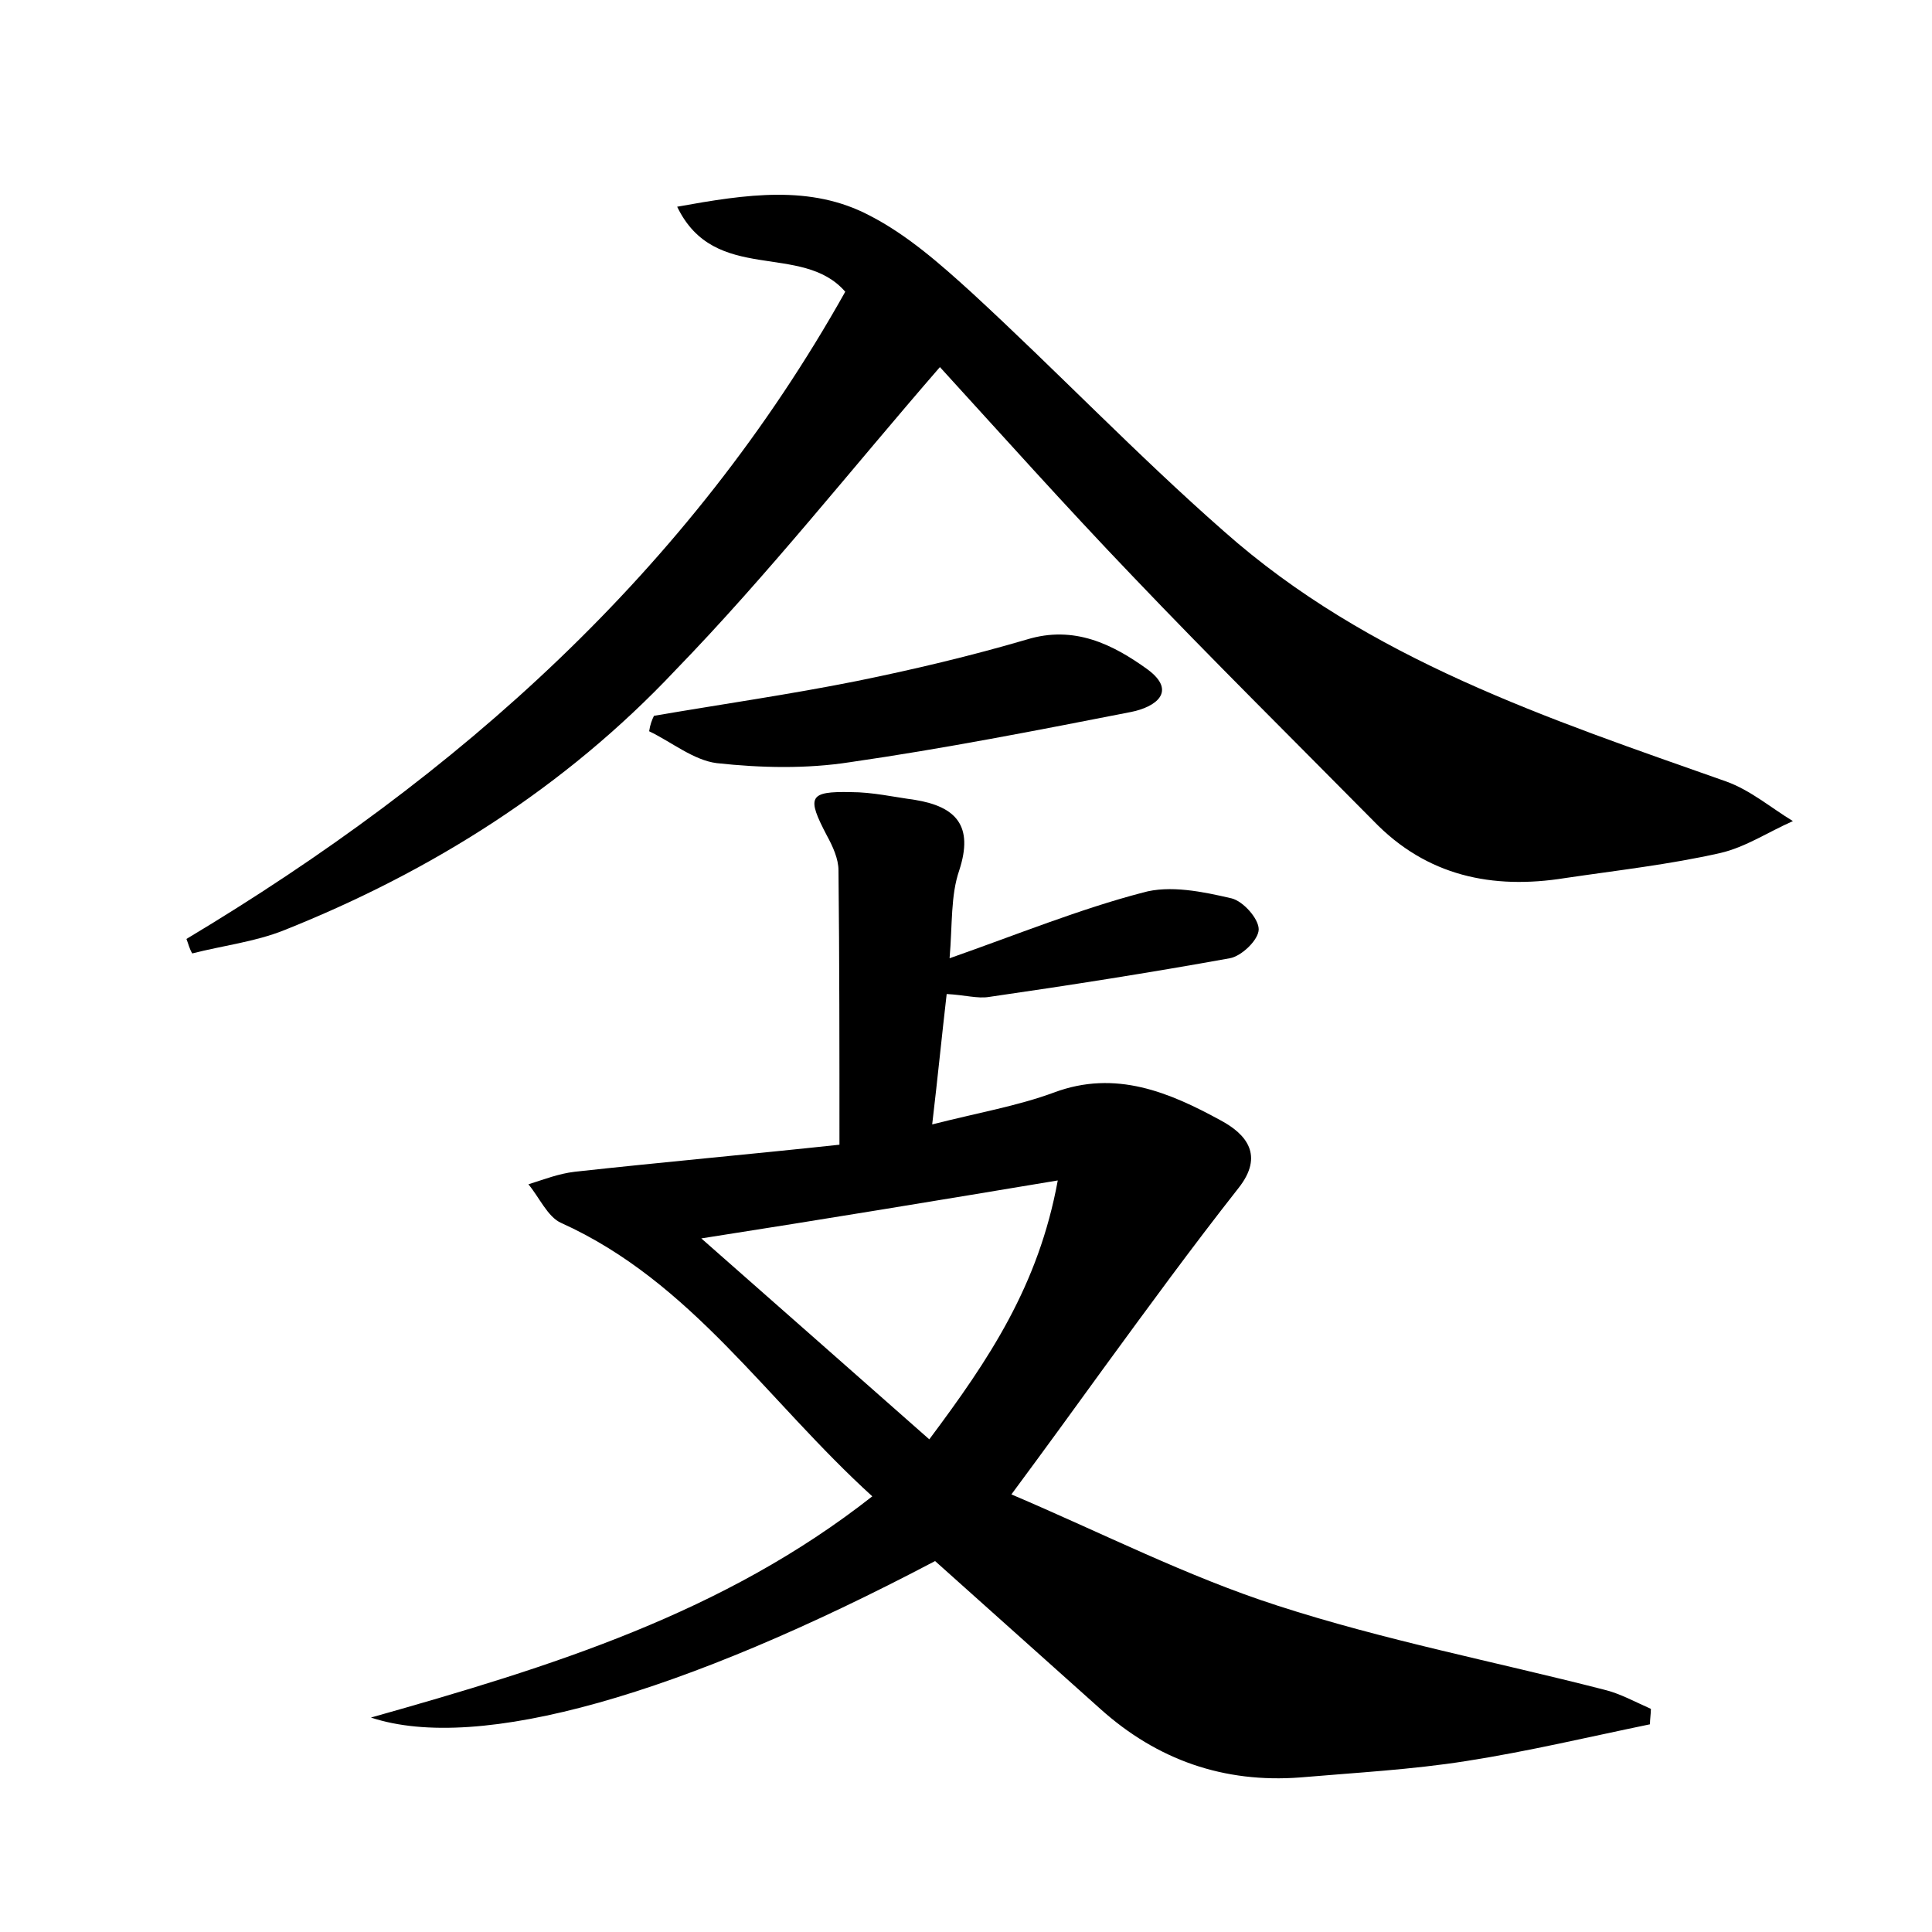 <?xml version="1.0" encoding="utf-8"?>
<!-- Generator: Adobe Illustrator 22.0.0, SVG Export Plug-In . SVG Version: 6.00 Build 0)  -->
<svg version="1.1" id="图层_1" xmlns="http://www.w3.org/2000/svg" xmlns:xlink="http://www.w3.org/1999/xlink" x="0px" y="0px"
	 viewBox="0 0 200 200" style="enable-background:new 0 0 200 200;" xml:space="preserve">
<style type="text/css">
	.st0{fill:#FFFFFF;}
</style>
<g>
	
	<path d="M86.9,118.5c0-9.9,0-19.2-0.1-28.4c0-1.2-0.6-2.5-1.2-3.6c-2.1-4-1.9-4.6,2.5-4.5c2.2,0,4.4,0.5,6.6,0.8
		c4.3,0.7,6.1,2.7,4.6,7.3c-0.9,2.6-0.7,5.6-1,9.1c7.1-2.5,13.5-5.1,20-6.8c2.8-0.8,6.2-0.1,9.2,0.6c1.2,0.3,2.8,2.1,2.8,3.2
		c0,1.1-1.8,2.8-3,3c-8.3,1.5-16.6,2.8-24.9,4c-1.2,0.2-2.5-0.2-4.4-0.3c-0.5,4.3-0.9,8.4-1.5,13.5c4.7-1.2,8.8-1.9,12.6-3.3
		c6.4-2.4,12,0,17.3,2.9c2.6,1.4,4.5,3.6,1.8,7c-4.8,6.1-9.4,12.4-14,18.7c-2.9,4-5.8,8-9.5,13c9.4,4,18.2,8.5,27.5,11.5
		c11.1,3.6,22.5,5.8,33.8,8.7c1.7,0.4,3.3,1.3,4.9,2c0,0.5-0.1,1.1-0.1,1.6c-6.3,1.3-12.6,2.8-19,3.8c-5.7,0.9-11.4,1.2-17.2,1.7
		c-7.9,0.6-14.8-1.8-20.7-7.1c-5.7-5.1-11.4-10.2-17.1-15.3c-26.2,13.8-47.2,19.9-58.4,16.2c18.8-5.3,36.5-10.8,51.9-22.9
		c-10.9-9.9-18.7-22.2-32.2-28.3c-1.4-0.6-2.3-2.7-3.4-4c1.6-0.5,3.1-1.1,4.8-1.3C68.6,120.3,77.6,119.5,86.9,118.5z M72.6,128.2
		c8.4,7.4,15.9,14,23.6,20.8c6.2-8.3,11.3-15.9,13.3-26.8C96.9,124.3,85.4,126.2,72.6,128.2z"/>
	<path d="M19.3,97.2c28.2-16.9,52-38.1,68.2-67C83,25,74,29.5,70.1,21.4c7.2-1.3,13.8-2.3,19.9,0.9c3.9,2,7.3,5,10.6,8
		c8.8,8.1,17.1,16.8,26.1,24.7c15,13.3,33.6,19.4,52,25.9c2.5,0.9,4.6,2.7,6.9,4.1c-2.5,1.1-4.9,2.7-7.5,3.3
		c-5.3,1.2-10.7,1.8-16.1,2.6c-7.5,1.2-14.3-0.2-19.8-5.9c-8.3-8.4-16.7-16.7-24.9-25.3c-7-7.3-13.7-14.8-20-21.7
		c-9.2,10.6-17.8,21.5-27.4,31.4C58.5,81.5,44.7,90.2,29.4,96.3c-3,1.2-6.4,1.6-9.5,2.4C19.6,98.2,19.5,97.7,19.3,97.2z"/>
	<path d="M67.7,74.1c7-1.2,14-2.2,21-3.6c5.9-1.2,11.8-2.6,17.6-4.3c4.9-1.5,8.9,0.5,12.5,3.1c3.1,2.3,0.8,3.9-1.7,4.4
		c-9.7,1.9-19.4,3.8-29.1,5.2c-4.5,0.7-9.2,0.6-13.8,0.1c-2.4-0.3-4.7-2.2-7-3.3C67.3,75,67.5,74.5,67.7,74.1z"/>
	
</g>
</svg>
